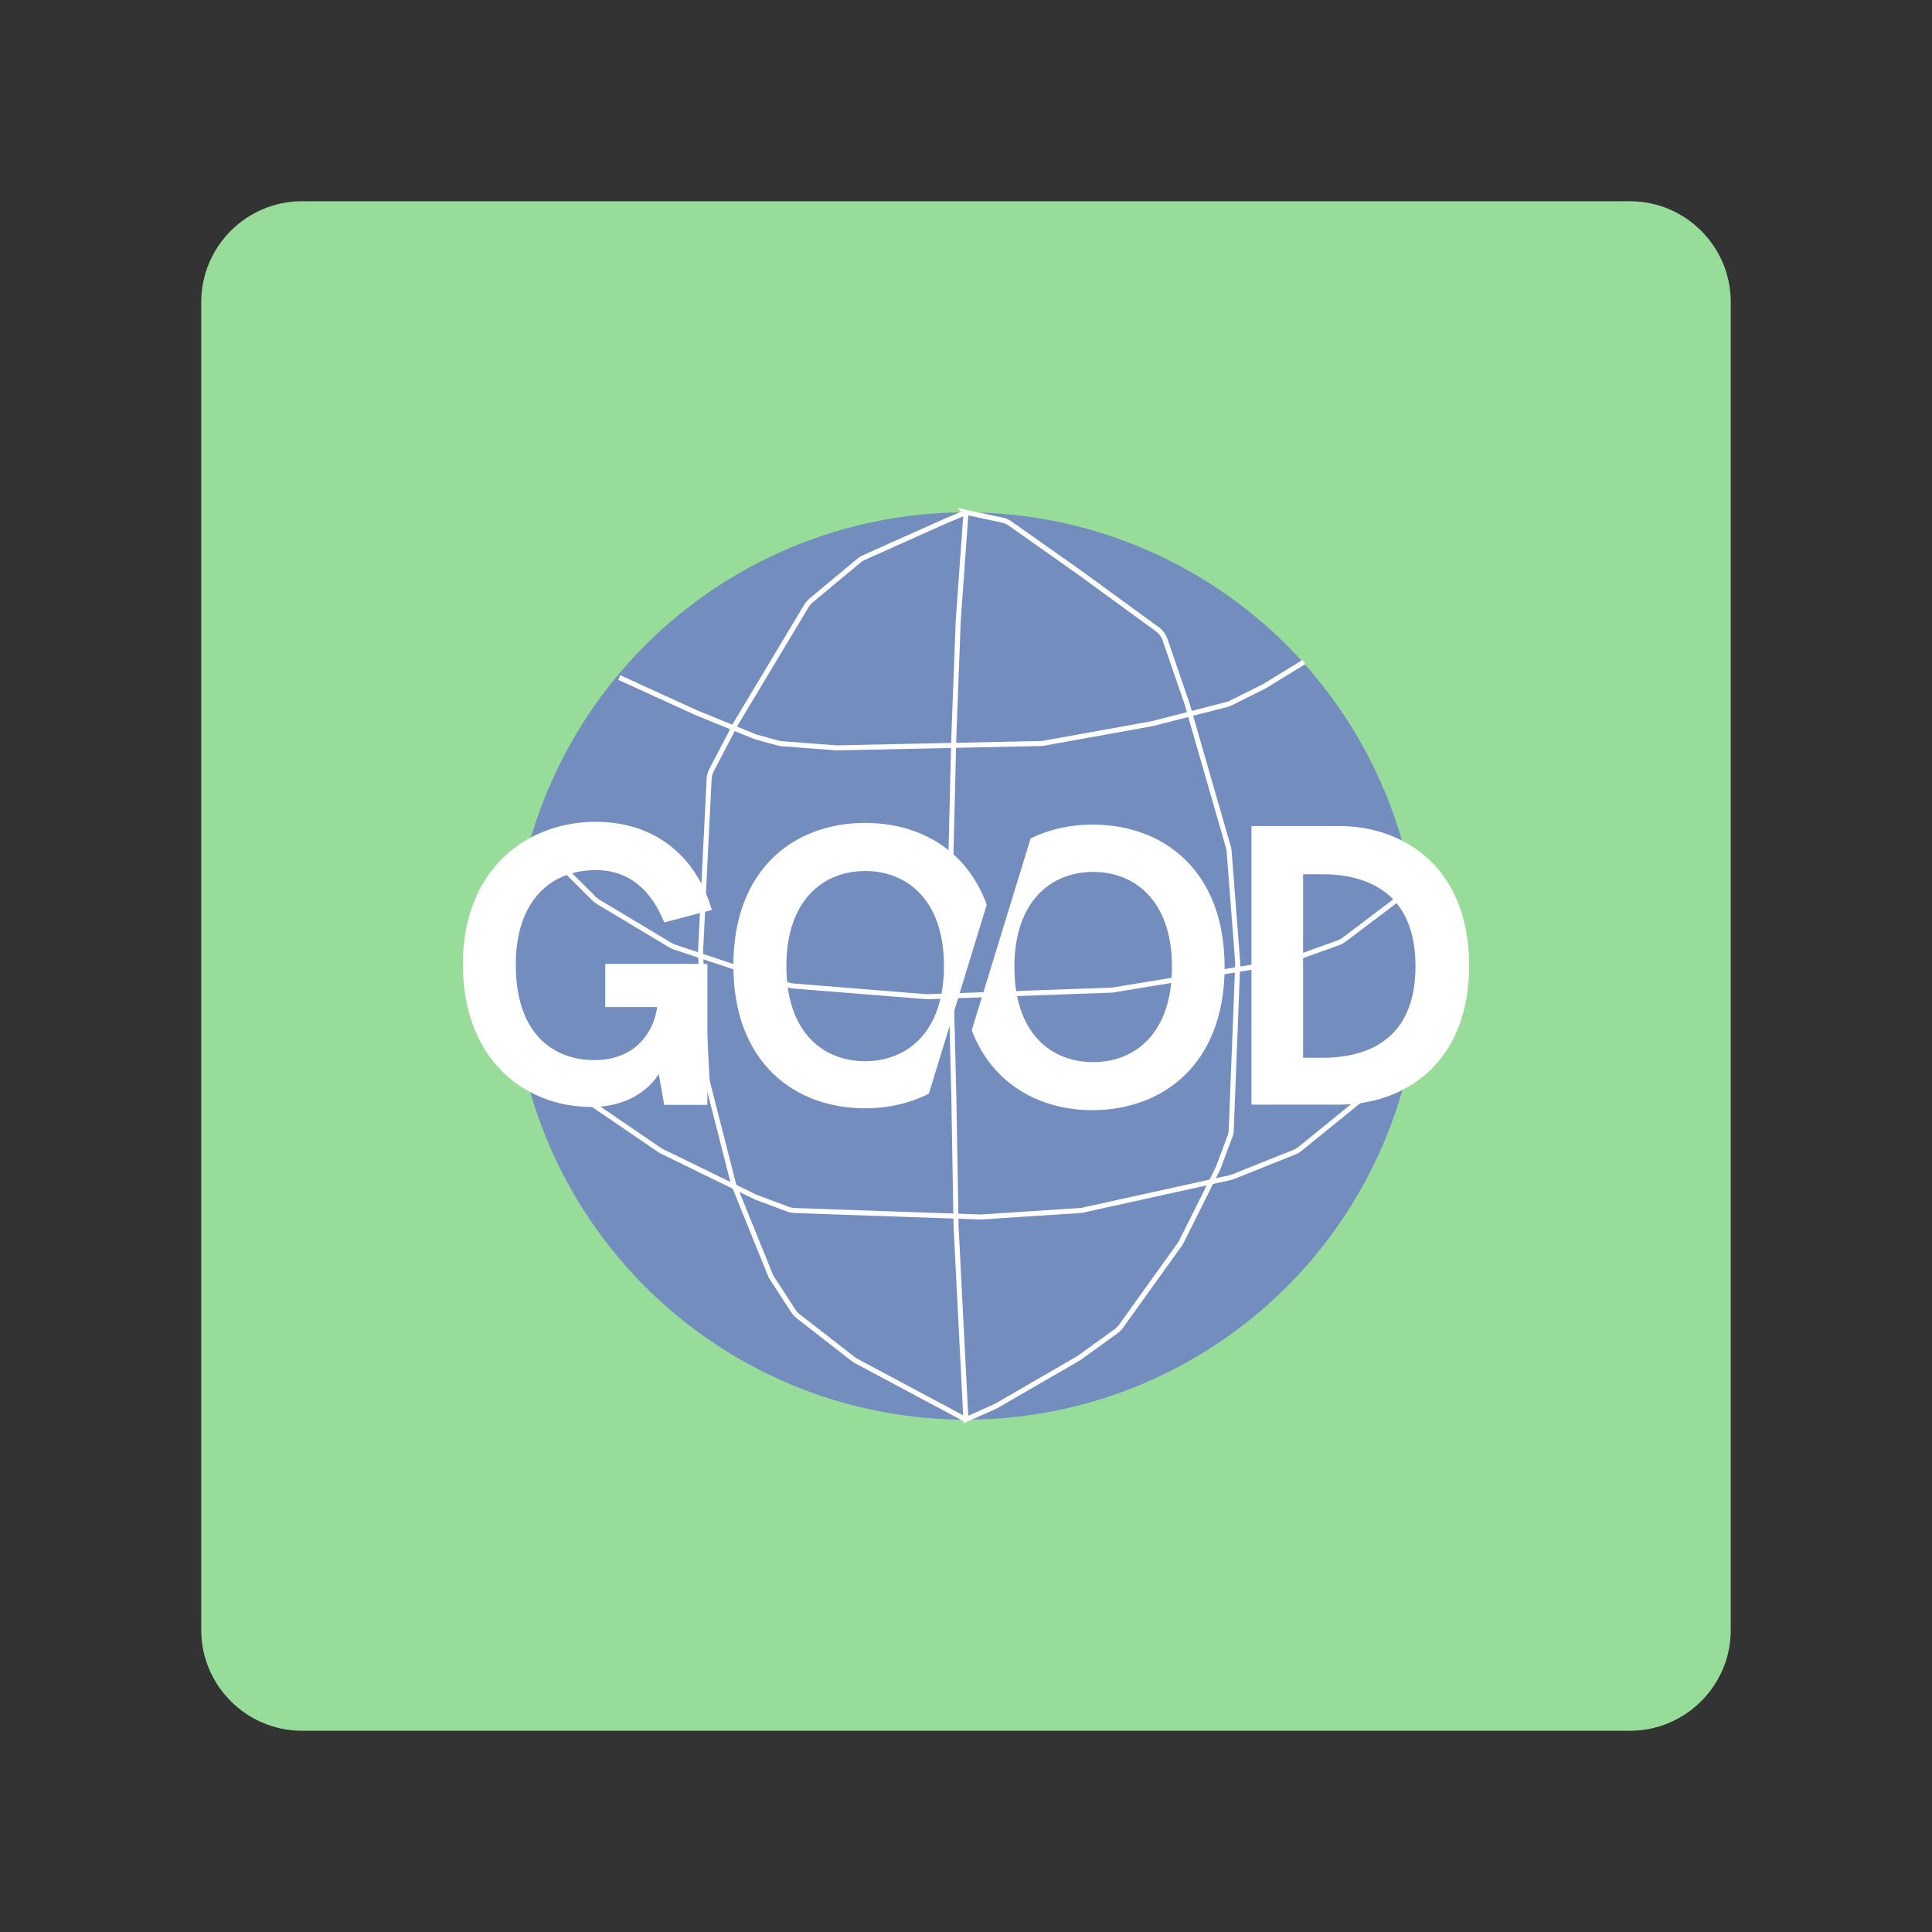 <?xml version="1.0" encoding="UTF-8"?>
<svg id="Layer_1" data-name="Layer 1" xmlns="http://www.w3.org/2000/svg" viewBox="0 0 192 192">
  <rect x="0" y="0" width="192" height="192" fill="#333333" stroke="none"/>
  <defs>
    <style>
      .cls-1 {
        fill: #728dbe;
      }

      .cls-2 {
        fill: #fff;
      }

      .cls-3 {
        fill: none;
        stroke: #fff;
        stroke-miterlimit: 10;
        stroke-width: .5px;
      }

      .cls-4 {
        fill: #98dc9a;
        isolation: isolate;
      }
    </style>
  </defs>
  <path class="cls-4" d="m30,20h132c5.5,0,10,4.5,10,10v132c0,5.5-4.5,10-10,10H30c-5.5,0-10-4.5-10-10V30c0-5.5,4.5-10,10-10Z"/>
  <circle class="cls-1" cx="96" cy="96" r="45.08"/>
  <path class="cls-3" d="m61.54,67.33l7.66,3.5,5.79,2.36c.08.03.16.06.24.08l2.09.57c.13.04.26.06.4.07l5.38.41c.07,0,.14,0,.21,0l20.08-.43c.11,0,.22-.01.33-.03l10.7-1.93c.05,0,.1-.02.15-.03l7.36-1.89c.15-.04.29-.09.42-.16l3.22-1.61c.05-.03.11-.06.16-.09l3.86-2.36"/>
  <path class="cls-3" d="m53.77,84.06l5.14,5.12c.15.17.32.31.51.43l7.17,4.3c.13.08.28.15.42.2l11.35,3.78c.16.05.33.09.51.1l13.18,1.06c.08,0,.17,0,.25,0l18.12-.65c.09,0,.18-.01.27-.03l16.96-2.79c.13-.02.26-.05.38-.1l4.98-1.79c.2-.07.39-.18.57-.31l7.84-5.93"/>
  <path class="cls-3" d="m56.07,107.82l9.5,6.48c.09.06.17.11.27.15l9.18,4.48c.06.03.12.06.19.08l3.08,1.15c.22.08.45.13.68.14l18.36.64c.07,0,.14,0,.21,0l9.8-.64c.11,0,.22-.02.32-.05l14.55-3.21c.11-.03.23-.06.33-.1l6.1-2.44c.2-.08.39-.19.56-.33l6.75-5.48"/>
  <path class="cls-3" d="m96,50.92l-.77,10.72-.44,11.6-.44,17.94.44,17.72.22,12.91.98,19.26,2.85-1.27c.07-.03.14-.07.2-.1l8.12-4.7c.06-.04.12-.08.18-.12l3.57-2.58c.19-.14.35-.3.49-.49l5.82-8.11c.07-.09.13-.19.18-.29l3.59-7.19c.03-.07.06-.14.09-.21l1.15-3.07c.08-.21.13-.44.13-.67l.64-16.38c0-.08,0-.17,0-.25l-.85-11.04c-.01-.15-.04-.29-.08-.43l-4.1-14.23-2.19-6.37c-.14-.41-.41-.78-.76-1.03l-7.55-5.51-7.08-5c-.24-.17-.5-.28-.78-.34l-3.62-.78Z"/>
  <path class="cls-3" d="m96,50.92l-2.08.88-8.05,3.6c-.18.08-.35.18-.5.31l-4.75,3.95c-.18.15-.34.34-.47.54l-7,11.67s-.04.07-.06.11l-2.38,4.56c-.14.27-.23.58-.24.89l-.85,17.15c0,.07,0,.14,0,.22l.64,12.37c0,.14.03.28.06.42l2.54,9.94c.02.09.05.18.09.27l3.59,8.87c.05.13.11.25.19.36l2.1,3.24c.13.2.29.38.48.53l5.48,4.26c.1.07.2.14.31.2l10.89,5.82"/>
  <g>
    <path class="cls-2" d="m108.64,105.55c-4.18,0-7.83-2.84-7.83-9.45s3.71-9.45,7.83-9.45,7.83,2.84,7.83,9.45-3.69,9.45-7.83,9.45m-.04-23.61c-2.21,0-4.36.48-6.18,1.39l-5.85,19.06c2.04,5.36,6.76,7.94,12.03,7.94,7.03-.04,13.1-4.62,13.1-14.22s-6.07-14.16-13.1-14.16"/>
    <path class="cls-2" d="m131.39,105.12h-1.89v-18.24h1.89c4.4,0,9.28,1.78,9.28,9.13s-4.81,9.11-9.28,9.11m1.67-23.03h-8.69v27.69h8.69c6.55,0,12.94-4.14,12.94-13.86-.02-9.65-6.4-13.83-12.94-13.83"/>
    <path class="cls-2" d="m85.98,105.46c-4.18,0-7.83-2.84-7.83-9.45s3.71-9.45,7.83-9.45,7.83,2.84,7.83,9.45-3.71,9.45-7.83,9.45m0-23.68c-7.03,0-13.1,4.55-13.1,14.18s6.07,14.18,13.1,14.18c2.25,0,4.4-.48,6.33-1.45l5.75-18.78c-1.99-5.51-6.76-8.13-12.08-8.13"/>
    <path class="cls-2" d="m59.2,86.47c3.38,0,5.53,2.04,6.81,5.2l4.73-1.24c-1.45-5.05-5.38-8.76-11.54-8.76-6.87,0-13.2,4.73-13.2,14.16s6.11,14.18,12.77,14.18c3.53,0,5.68-1.67,6.7-3.27l.54,3.06h4.29v-14.01h-10.15v4.29h5.16c-.33,2.47-2.15,5.27-6.22,5.27-4.29,0-7.83-2.8-7.83-9.45-.02-6.44,3.53-9.43,7.94-9.43"/>
  </g>
</svg>